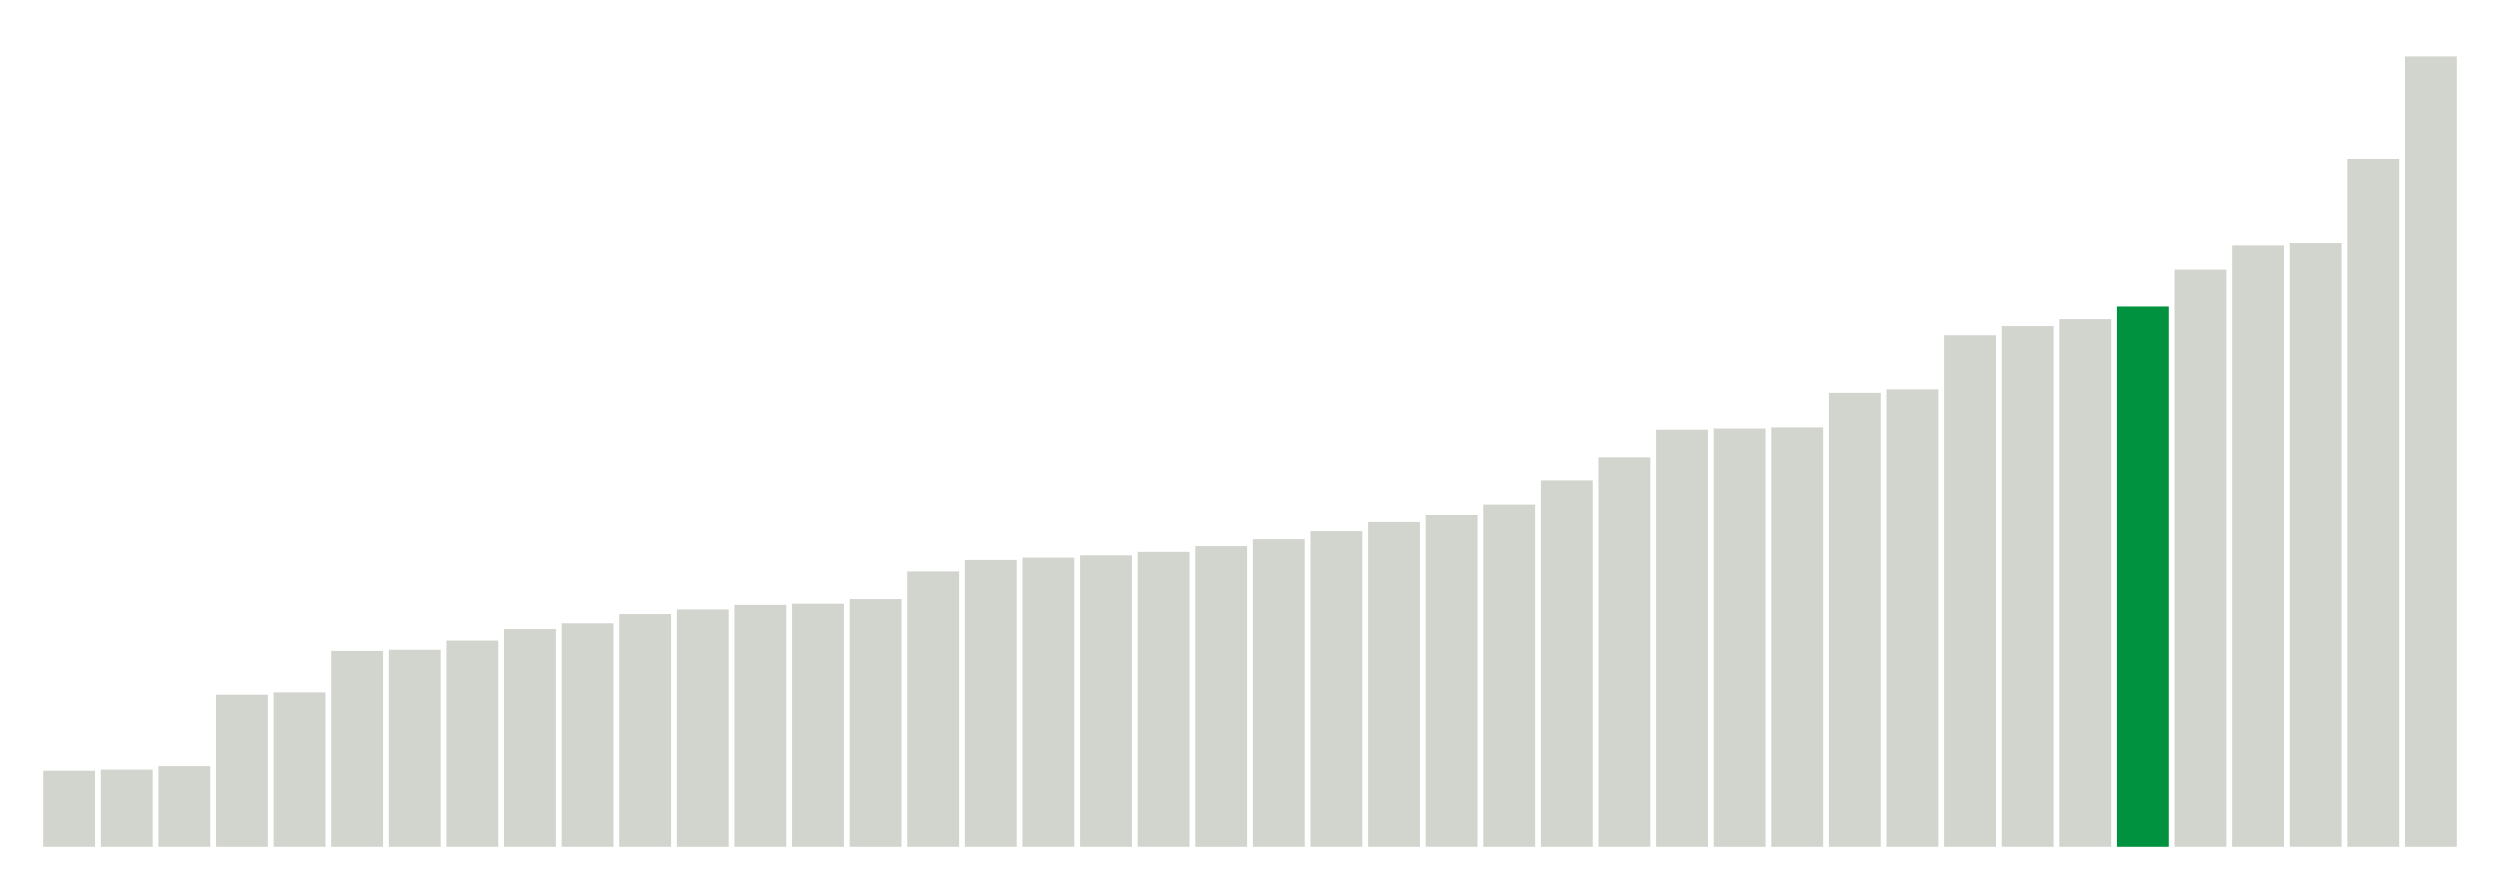 <svg xmlns="http://www.w3.org/2000/svg" xmlns:xlink="http://www.w3.org/1999/xlink" version="1.1" class="marks" width="310" height="110" ><g fill="none" stroke-miterlimit="10" transform="translate(5,5)"><g class="mark-group role-frame root" role="graphics-object" aria-roledescription="group mark container"><g transform="translate(0,0)"><path class="background" aria-hidden="true" d="M0,0h300v100h-300Z" stroke="#ddd" stroke-width="0"/><g><g class="mark-rect role-mark marks" role="graphics-object" aria-roledescription="rect mark container"><path aria-label="neighborhood: South Beach - Tottenville; data_value: 6.6" role="graphics-symbol" aria-roledescription="bar" d="M0.357,90.571h6.429v9.429h-6.429Z" fill="#D2D4CE"/><path aria-label="neighborhood: Rockaways; data_value: 6.7" role="graphics-symbol" aria-roledescription="bar" d="M7.5,90.429h6.429v9.571h-6.429Z" fill="#D2D4CE"/><path aria-label="neighborhood: Port Richmond; data_value: 7" role="graphics-symbol" aria-roledescription="bar" d="M14.643,90h6.429v10h-6.429Z" fill="#D2D4CE"/><path aria-label="neighborhood: Stapleton - St. George; data_value: 13.2" role="graphics-symbol" aria-roledescription="bar" d="M21.786,81.143h6.429v18.857h-6.429Z" fill="#D2D4CE"/><path aria-label="neighborhood: Willowbrook; data_value: 13.4" role="graphics-symbol" aria-roledescription="bar" d="M28.929,80.857h6.429v19.143h-6.429Z" fill="#D2D4CE"/><path aria-label="neighborhood: Williamsburg - Bushwick; data_value: 17" role="graphics-symbol" aria-roledescription="bar" d="M36.071,75.714h6.429v24.286h-6.429Z" fill="#D2D4CE"/><path aria-label="neighborhood: Northeast Bronx; data_value: 17.1" role="graphics-symbol" aria-roledescription="bar" d="M43.214,75.571h6.429v24.429h-6.429Z" fill="#D2D4CE"/><path aria-label="neighborhood: Canarsie - Flatlands; data_value: 17.9" role="graphics-symbol" aria-roledescription="bar" d="M50.357,74.429h6.429v25.571h-6.429Z" fill="#D2D4CE"/><path aria-label="neighborhood: Coney Island - Sheepshead Bay; data_value: 18.9" role="graphics-symbol" aria-roledescription="bar" d="M57.5,73h6.429v27h-6.429Z" fill="#D2D4CE"/><path aria-label="neighborhood: East New York; data_value: 19.4" role="graphics-symbol" aria-roledescription="bar" d="M64.643,72.286h6.429v27.714h-6.429Z" fill="#D2D4CE"/><path aria-label="neighborhood: Hunts Point - Mott Haven; data_value: 20.2" role="graphics-symbol" aria-roledescription="bar" d="M71.786,71.143h6.429v28.857h-6.429Z" fill="#D2D4CE"/><path aria-label="neighborhood: Jamaica; data_value: 20.6" role="graphics-symbol" aria-roledescription="bar" d="M78.929,70.571h6.429v29.429h-6.429Z" fill="#D2D4CE"/><path aria-label="neighborhood: East Flatbush - Flatbush; data_value: 21" role="graphics-symbol" aria-roledescription="bar" d="M86.071,70h6.429v30h-6.429Z" fill="#D2D4CE"/><path aria-label="neighborhood: Flushing - Clearview; data_value: 21.1" role="graphics-symbol" aria-roledescription="bar" d="M93.214,69.857h6.429v30.143h-6.429Z" fill="#D2D4CE"/><path aria-label="neighborhood: Fordham - Bronx Pk; data_value: 21.5" role="graphics-symbol" aria-roledescription="bar" d="M100.357,69.286h6.429v30.714h-6.429Z" fill="#D2D4CE"/><path aria-label="neighborhood: Pelham - Throgs Neck; data_value: 23.9" role="graphics-symbol" aria-roledescription="bar" d="M107.5,65.857h6.429v34.143h-6.429Z" fill="#D2D4CE"/><path aria-label="neighborhood: Southwest Queens; data_value: 24.9" role="graphics-symbol" aria-roledescription="bar" d="M114.643,64.429h6.429v35.571h-6.429Z" fill="#D2D4CE"/><path aria-label="neighborhood: Long Island City - Astoria; data_value: 25.1" role="graphics-symbol" aria-roledescription="bar" d="M121.786,64.143h6.429v35.857h-6.429Z" fill="#D2D4CE"/><path aria-label="neighborhood: Bensonhurst - Bay Ridge; data_value: 25.3" role="graphics-symbol" aria-roledescription="bar" d="M128.929,63.857h6.429v36.143h-6.429Z" fill="#D2D4CE"/><path aria-label="neighborhood: Borough Park; data_value: 25.6" role="graphics-symbol" aria-roledescription="bar" d="M136.071,63.429h6.429v36.571h-6.429Z" fill="#D2D4CE"/><path aria-label="neighborhood: Sunset Park; data_value: 26.1" role="graphics-symbol" aria-roledescription="bar" d="M143.214,62.714h6.429v37.286h-6.429Z" fill="#D2D4CE"/><path aria-label="neighborhood: Bedford Stuyvesant - Crown Heights; data_value: 26.7" role="graphics-symbol" aria-roledescription="bar" d="M150.357,61.857h6.429v38.143h-6.429Z" fill="#D2D4CE"/><path aria-label="neighborhood: Ridgewood - Forest Hills; data_value: 27.4" role="graphics-symbol" aria-roledescription="bar" d="M157.5,60.857h6.429v39.143h-6.429Z" fill="#D2D4CE"/><path aria-label="neighborhood: Southeast Queens; data_value: 28.2" role="graphics-symbol" aria-roledescription="bar" d="M164.643,59.714h6.429v40.286h-6.429Z" fill="#D2D4CE"/><path aria-label="neighborhood: Kingsbridge - Riverdale; data_value: 28.8" role="graphics-symbol" aria-roledescription="bar" d="M171.786,58.857h6.429v41.143h-6.429Z" fill="#D2D4CE"/><path aria-label="neighborhood: Greenpoint; data_value: 29.7" role="graphics-symbol" aria-roledescription="bar" d="M178.929,57.571h6.429v42.429h-6.429Z" fill="#D2D4CE"/><path aria-label="neighborhood: High Bridge - Morrisania; data_value: 31.8" role="graphics-symbol" aria-roledescription="bar" d="M186.071,54.571h6.429v45.429h-6.429Z" fill="#D2D4CE"/><path aria-label="neighborhood: Bayside - Little Neck; data_value: 33.8" role="graphics-symbol" aria-roledescription="bar" d="M193.214,51.714h6.429v48.286h-6.429Z" fill="#D2D4CE"/><path aria-label="neighborhood: Fresh Meadows; data_value: 36.2" role="graphics-symbol" aria-roledescription="bar" d="M200.357,48.286h6.429v51.714h-6.429Z" fill="#D2D4CE"/><path aria-label="neighborhood: Lower Manhattan; data_value: 36.3" role="graphics-symbol" aria-roledescription="bar" d="M207.5,48.143h6.429v51.857h-6.429Z" fill="#D2D4CE"/><path aria-label="neighborhood: Crotona -Tremont; data_value: 36.4" role="graphics-symbol" aria-roledescription="bar" d="M214.643,48h6.429v52h-6.429Z" fill="#D2D4CE"/><path aria-label="neighborhood: Central Harlem - Morningside Heights; data_value: 39.4" role="graphics-symbol" aria-roledescription="bar" d="M221.786,43.714h6.429v56.286h-6.429Z" fill="#D2D4CE"/><path aria-label="neighborhood: Downtown - Heights - Slope; data_value: 39.7" role="graphics-symbol" aria-roledescription="bar" d="M228.929,43.286h6.429v56.714h-6.429Z" fill="#D2D4CE"/><path aria-label="neighborhood: West Queens; data_value: 44.4" role="graphics-symbol" aria-roledescription="bar" d="M236.071,36.571h6.429v63.429h-6.429Z" fill="#D2D4CE"/><path aria-label="neighborhood: Chelsea - Clinton; data_value: 45.2" role="graphics-symbol" aria-roledescription="bar" d="M243.214,35.429h6.429v64.571h-6.429Z" fill="#D2D4CE"/><path aria-label="neighborhood: Union Square - Lower East Side; data_value: 45.8" role="graphics-symbol" aria-roledescription="bar" d="M250.357,34.571h6.429v65.429h-6.429Z" fill="#D2D4CE"/><path aria-label="neighborhood: Washington Heights; data_value: 46.9" role="graphics-symbol" aria-roledescription="bar" d="M257.5,33h6.429v67h-6.429Z" fill="#00923E"/><path aria-label="neighborhood: Upper West Side; data_value: 50.1" role="graphics-symbol" aria-roledescription="bar" d="M264.643,28.429h6.429v71.571h-6.429Z" fill="#D2D4CE"/><path aria-label="neighborhood: Upper East Side; data_value: 52.2" role="graphics-symbol" aria-roledescription="bar" d="M271.786,25.429h6.429v74.571h-6.429Z" fill="#D2D4CE"/><path aria-label="neighborhood: Greenwich Village - SoHo; data_value: 52.4" role="graphics-symbol" aria-roledescription="bar" d="M278.929,25.143h6.429v74.857h-6.429Z" fill="#D2D4CE"/><path aria-label="neighborhood: East Harlem; data_value: 59.7" role="graphics-symbol" aria-roledescription="bar" d="M286.071,14.714h6.429v85.286h-6.429Z" fill="#D2D4CE"/><path aria-label="neighborhood: Gramercy Park - Murray Hill; data_value: 68.6" role="graphics-symbol" aria-roledescription="bar" d="M293.214,2h6.429v98h-6.429Z" fill="#D2D4CE"/></g></g><path class="foreground" aria-hidden="true" d="" display="none"/></g></g></g></svg>